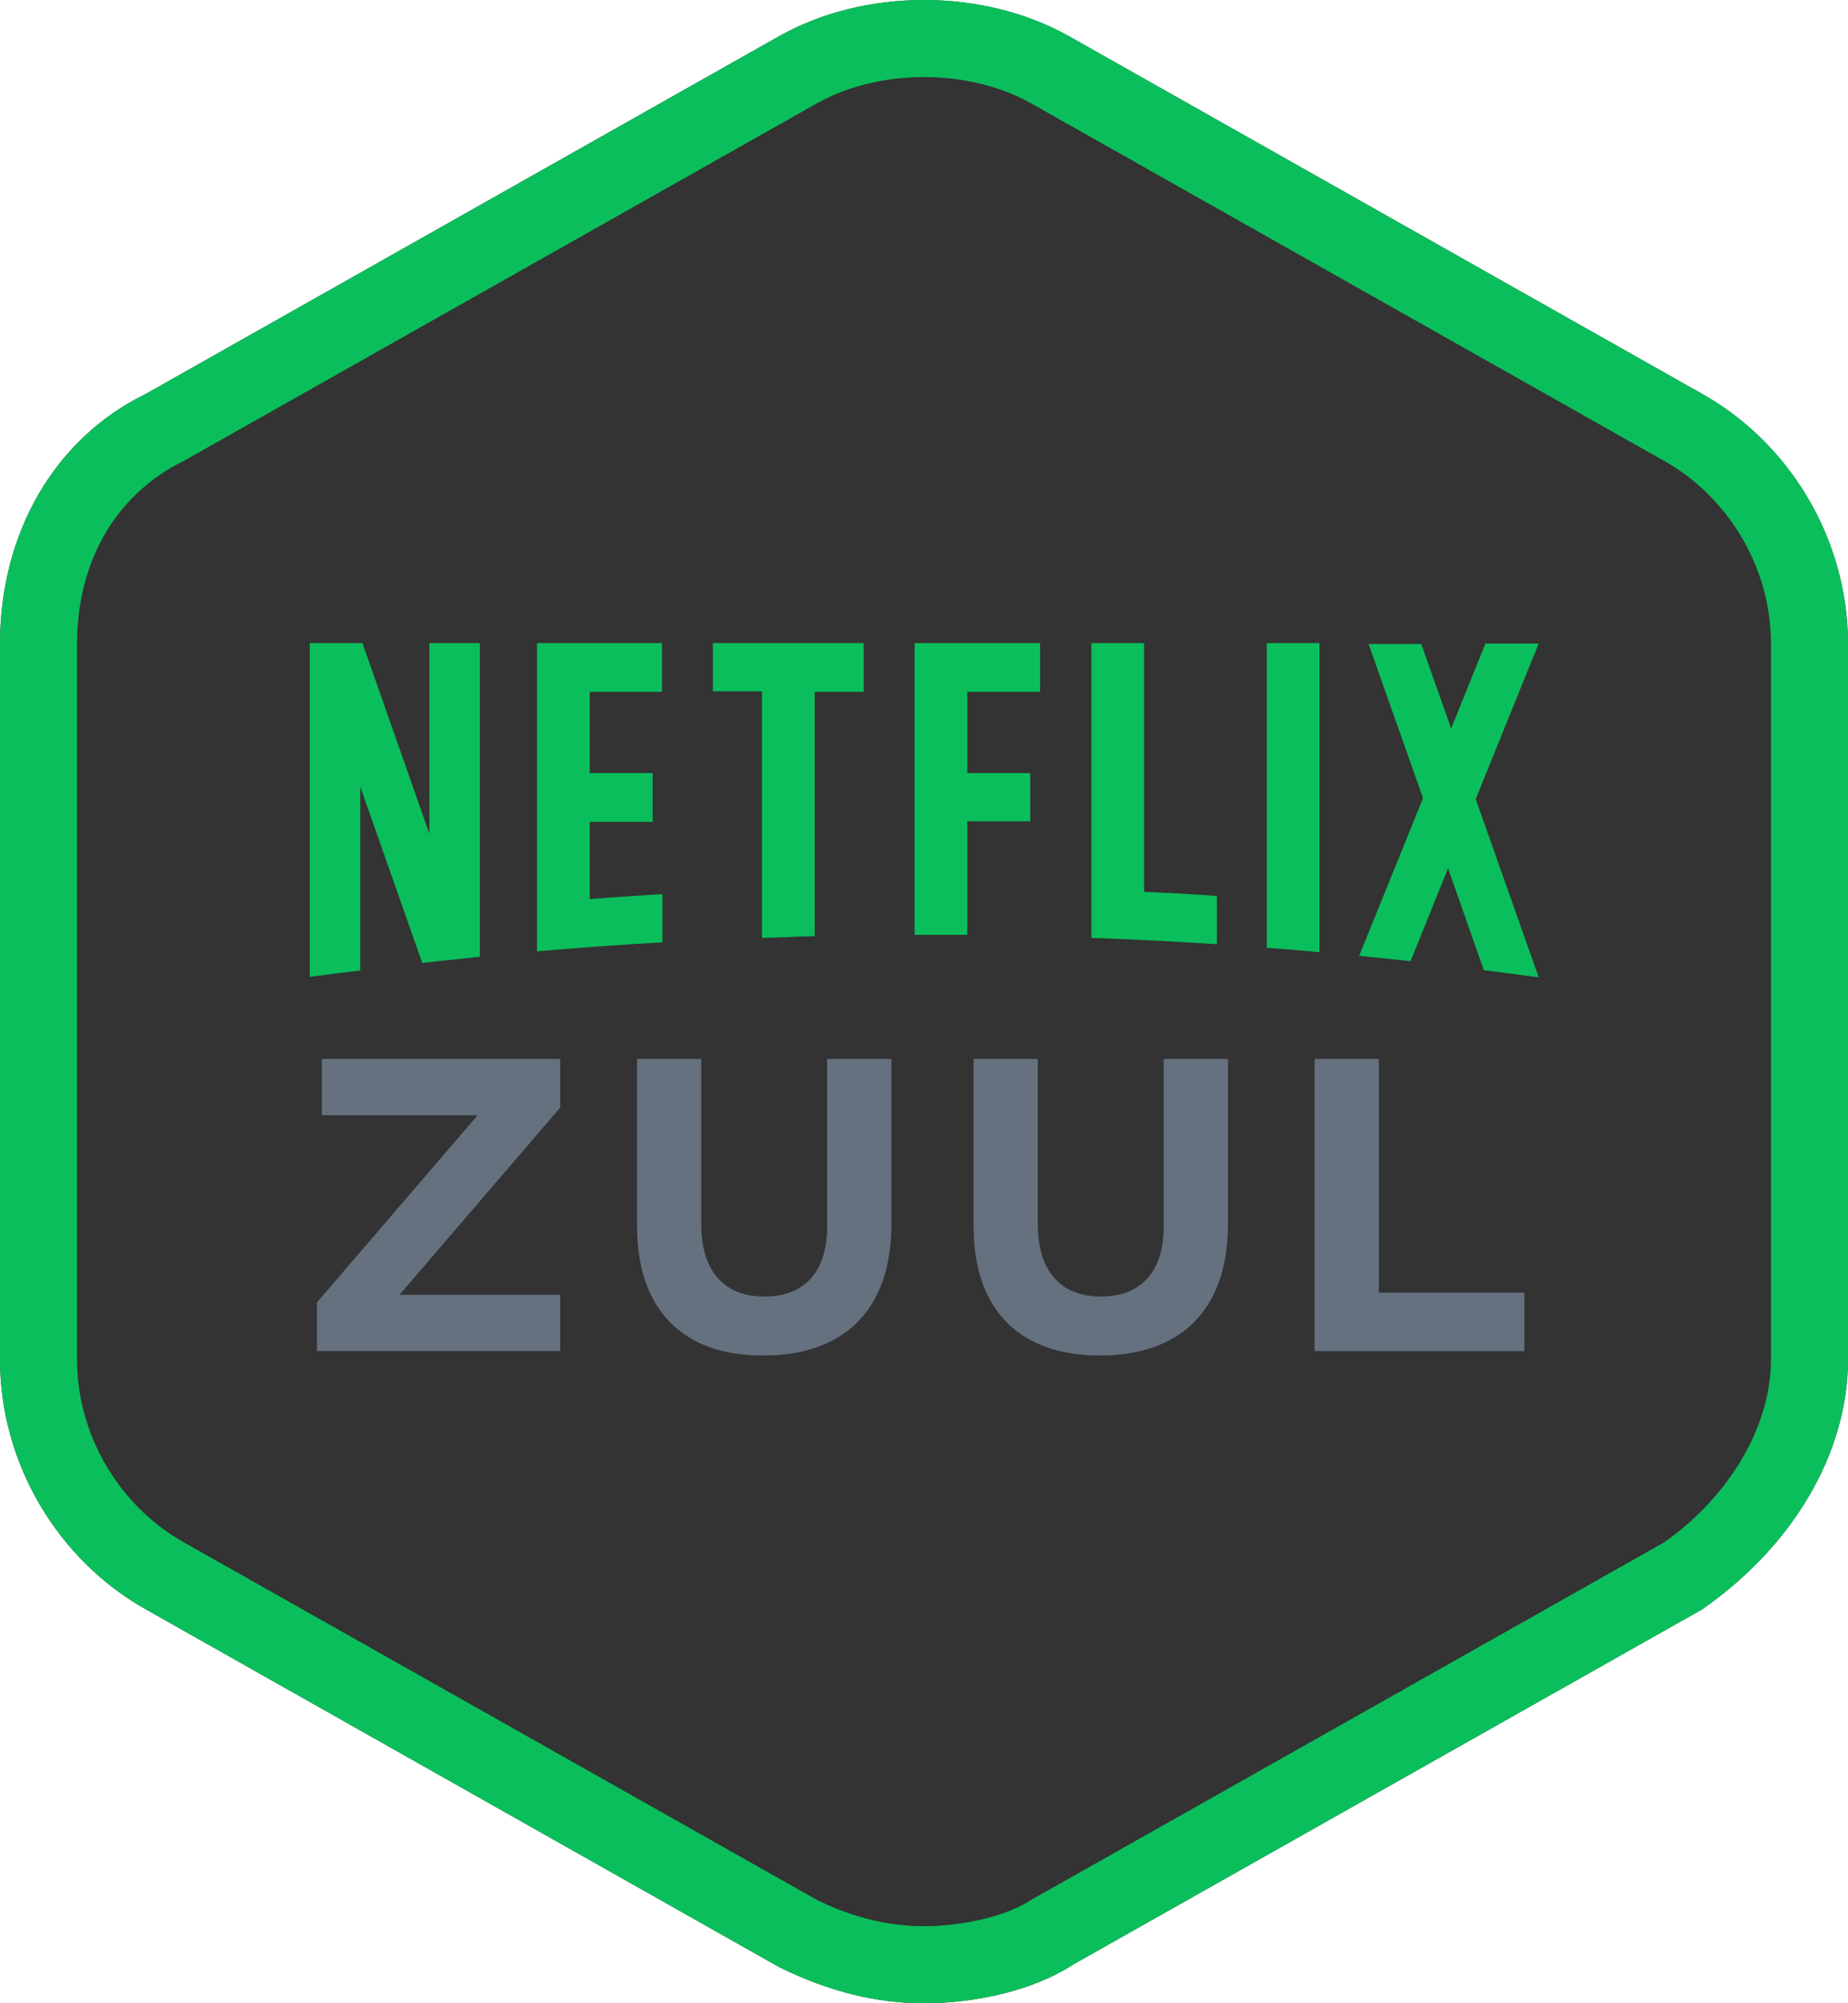 <svg xmlns="http://www.w3.org/2000/svg" width="24" height="26" viewBox="0 0 24 26">
  <rect x="0" y="0" width="24" height="26" fill="#333333" stroke="none"/>
  <g fill="none">
    <path fill="#FFF" d="M24,8.358 C24,7.004 23.249,5.751 22.098,5.108 L13.881,0.469 C12.764,-0.156 11.236,-0.156 10.123,0.467 L1.898,5.11 C0.697,5.695 0,6.931 0,8.358 L0,0 L24,0 L24,8.358 Z M24,17.642 L24,26 L0,26 L0,17.642 C0,18.996 0.751,20.249 1.902,20.892 L10.119,25.531 C10.768,25.85 11.38,26 12,26 C12.685,26 13.428,25.829 13.936,25.498 L22.102,20.89 C23.277,20.075 24,18.868 24,17.642 Z"/>
    <path fill="#0ABF5B" d="M23,8.358 C23,7.34 22.421,6.434 21.611,5.981 L13.389,1.34 C12.579,0.887 11.421,0.887 10.611,1.34 L2.389,5.981 C1.463,6.434 1,7.34 1,8.358 L1,17.642 C1,18.66 1.579,19.566 2.389,20.019 L10.611,24.66 C11.074,24.887 11.537,25 12,25 C12.463,25 13.042,24.887 13.389,24.66 L21.611,20.019 C22.421,19.453 23,18.547 23,17.642 L23,8.358 Z M24,8.358 L24,17.642 C24,18.868 23.277,20.075 22.102,20.89 L13.936,25.498 C13.428,25.829 12.685,26 12,26 C11.38,26 10.768,25.85 10.119,25.531 L1.902,20.892 C0.751,20.249 0,18.996 0,17.642 L0,8.358 C0,6.931 0.697,5.695 1.898,5.11 L10.123,0.467 C11.236,-0.156 12.764,-0.156 13.881,0.469 L22.098,5.108 C23.249,5.751 24,7.004 24,8.358 Z"/>
    <g transform="translate(4 8.33)">
      <path fill="#0ABF5B" d="M13.652,4.075 C13.872,4.099 14.099,4.122 14.319,4.145 L14.806,2.939 L15.27,4.261 C15.507,4.29 15.745,4.325 15.983,4.354 L15.165,2.041 L15.983,0.023 L15.293,0.023 L15.287,0.035 L14.846,1.125 L14.458,0.029 L13.774,0.029 L14.481,2.029 L13.652,4.075 Z M13.136,4.029 L13.136,0.017 L12.452,0.017 L12.452,3.971 C12.678,3.988 12.91,4.006 13.136,4.029 Z M8.012,3.803 C8.197,3.803 8.377,3.803 8.562,3.803 L8.562,2.33 L9.38,2.33 L9.38,1.704 L8.562,1.704 L8.562,0.649 L9.507,0.649 L9.507,0.017 L7.878,0.017 L7.878,3.803 C7.925,3.803 7.965,3.803 8.012,3.803 Z M5.896,3.843 C6.122,3.838 6.348,3.826 6.58,3.82 L6.58,0.649 L7.217,0.649 L7.217,0.017 L5.258,0.017 L5.258,0.643 L5.896,0.643 L5.896,3.843 Z M0.678,4.267 L0.678,1.878 L1.484,4.168 C1.733,4.139 1.983,4.116 2.232,4.087 L2.232,0.017 L1.577,0.017 L1.577,2.493 L0.707,0.017 L0.023,0.017 L0.023,4.348 L0.029,4.348 C0.243,4.319 0.464,4.29 0.678,4.267 Z M4.597,0.649 L4.597,0.017 L2.974,0.017 L2.974,4.017 C3.513,3.971 4.058,3.93 4.603,3.901 L4.603,3.275 C4.29,3.293 3.977,3.316 3.658,3.339 L3.658,2.336 L4.475,2.336 L4.475,1.704 L3.658,1.704 L3.658,0.649 L4.597,0.649 Z M10.858,3.246 L10.858,0.017 L10.174,0.017 L10.174,3.843 C10.719,3.861 11.264,3.89 11.803,3.925 L11.803,3.299 C11.49,3.275 11.177,3.258 10.858,3.246 Z"/>
      <g fill="#65717F" transform="translate(.116 5.391)">
        <polygon points="0 3.183 2.087 .754 .064 .754 .064 .023 3.159 .023 3.159 .655 1.072 3.084 3.159 3.084 3.159 3.814 0 3.814"/>
        <path d="M4.157 2.191L4.157.023 4.991.023 4.991 2.168C4.991 2.788 5.299 3.107 5.809 3.107 6.319 3.107 6.626 2.8 6.626 2.197L6.626.023 7.461.023 7.461 2.162C7.461 3.31 6.817 3.872 5.797 3.872 4.783 3.878 4.157 3.304 4.157 2.191zM8.528 2.191L8.528.023 9.362.023 9.362 2.168C9.362 2.788 9.67 3.107 10.18 3.107 10.69 3.107 10.997 2.8 10.997 2.197L10.997.023 11.832.023 11.832 2.162C11.832 3.31 11.188 3.872 10.168 3.872 9.148 3.872 8.528 3.304 8.528 2.191z"/>
        <polygon points="12.957 .023 13.791 .023 13.791 3.055 15.681 3.055 15.681 3.814 12.957 3.814"/>
      </g>
    </g>
  </g>
</svg>
